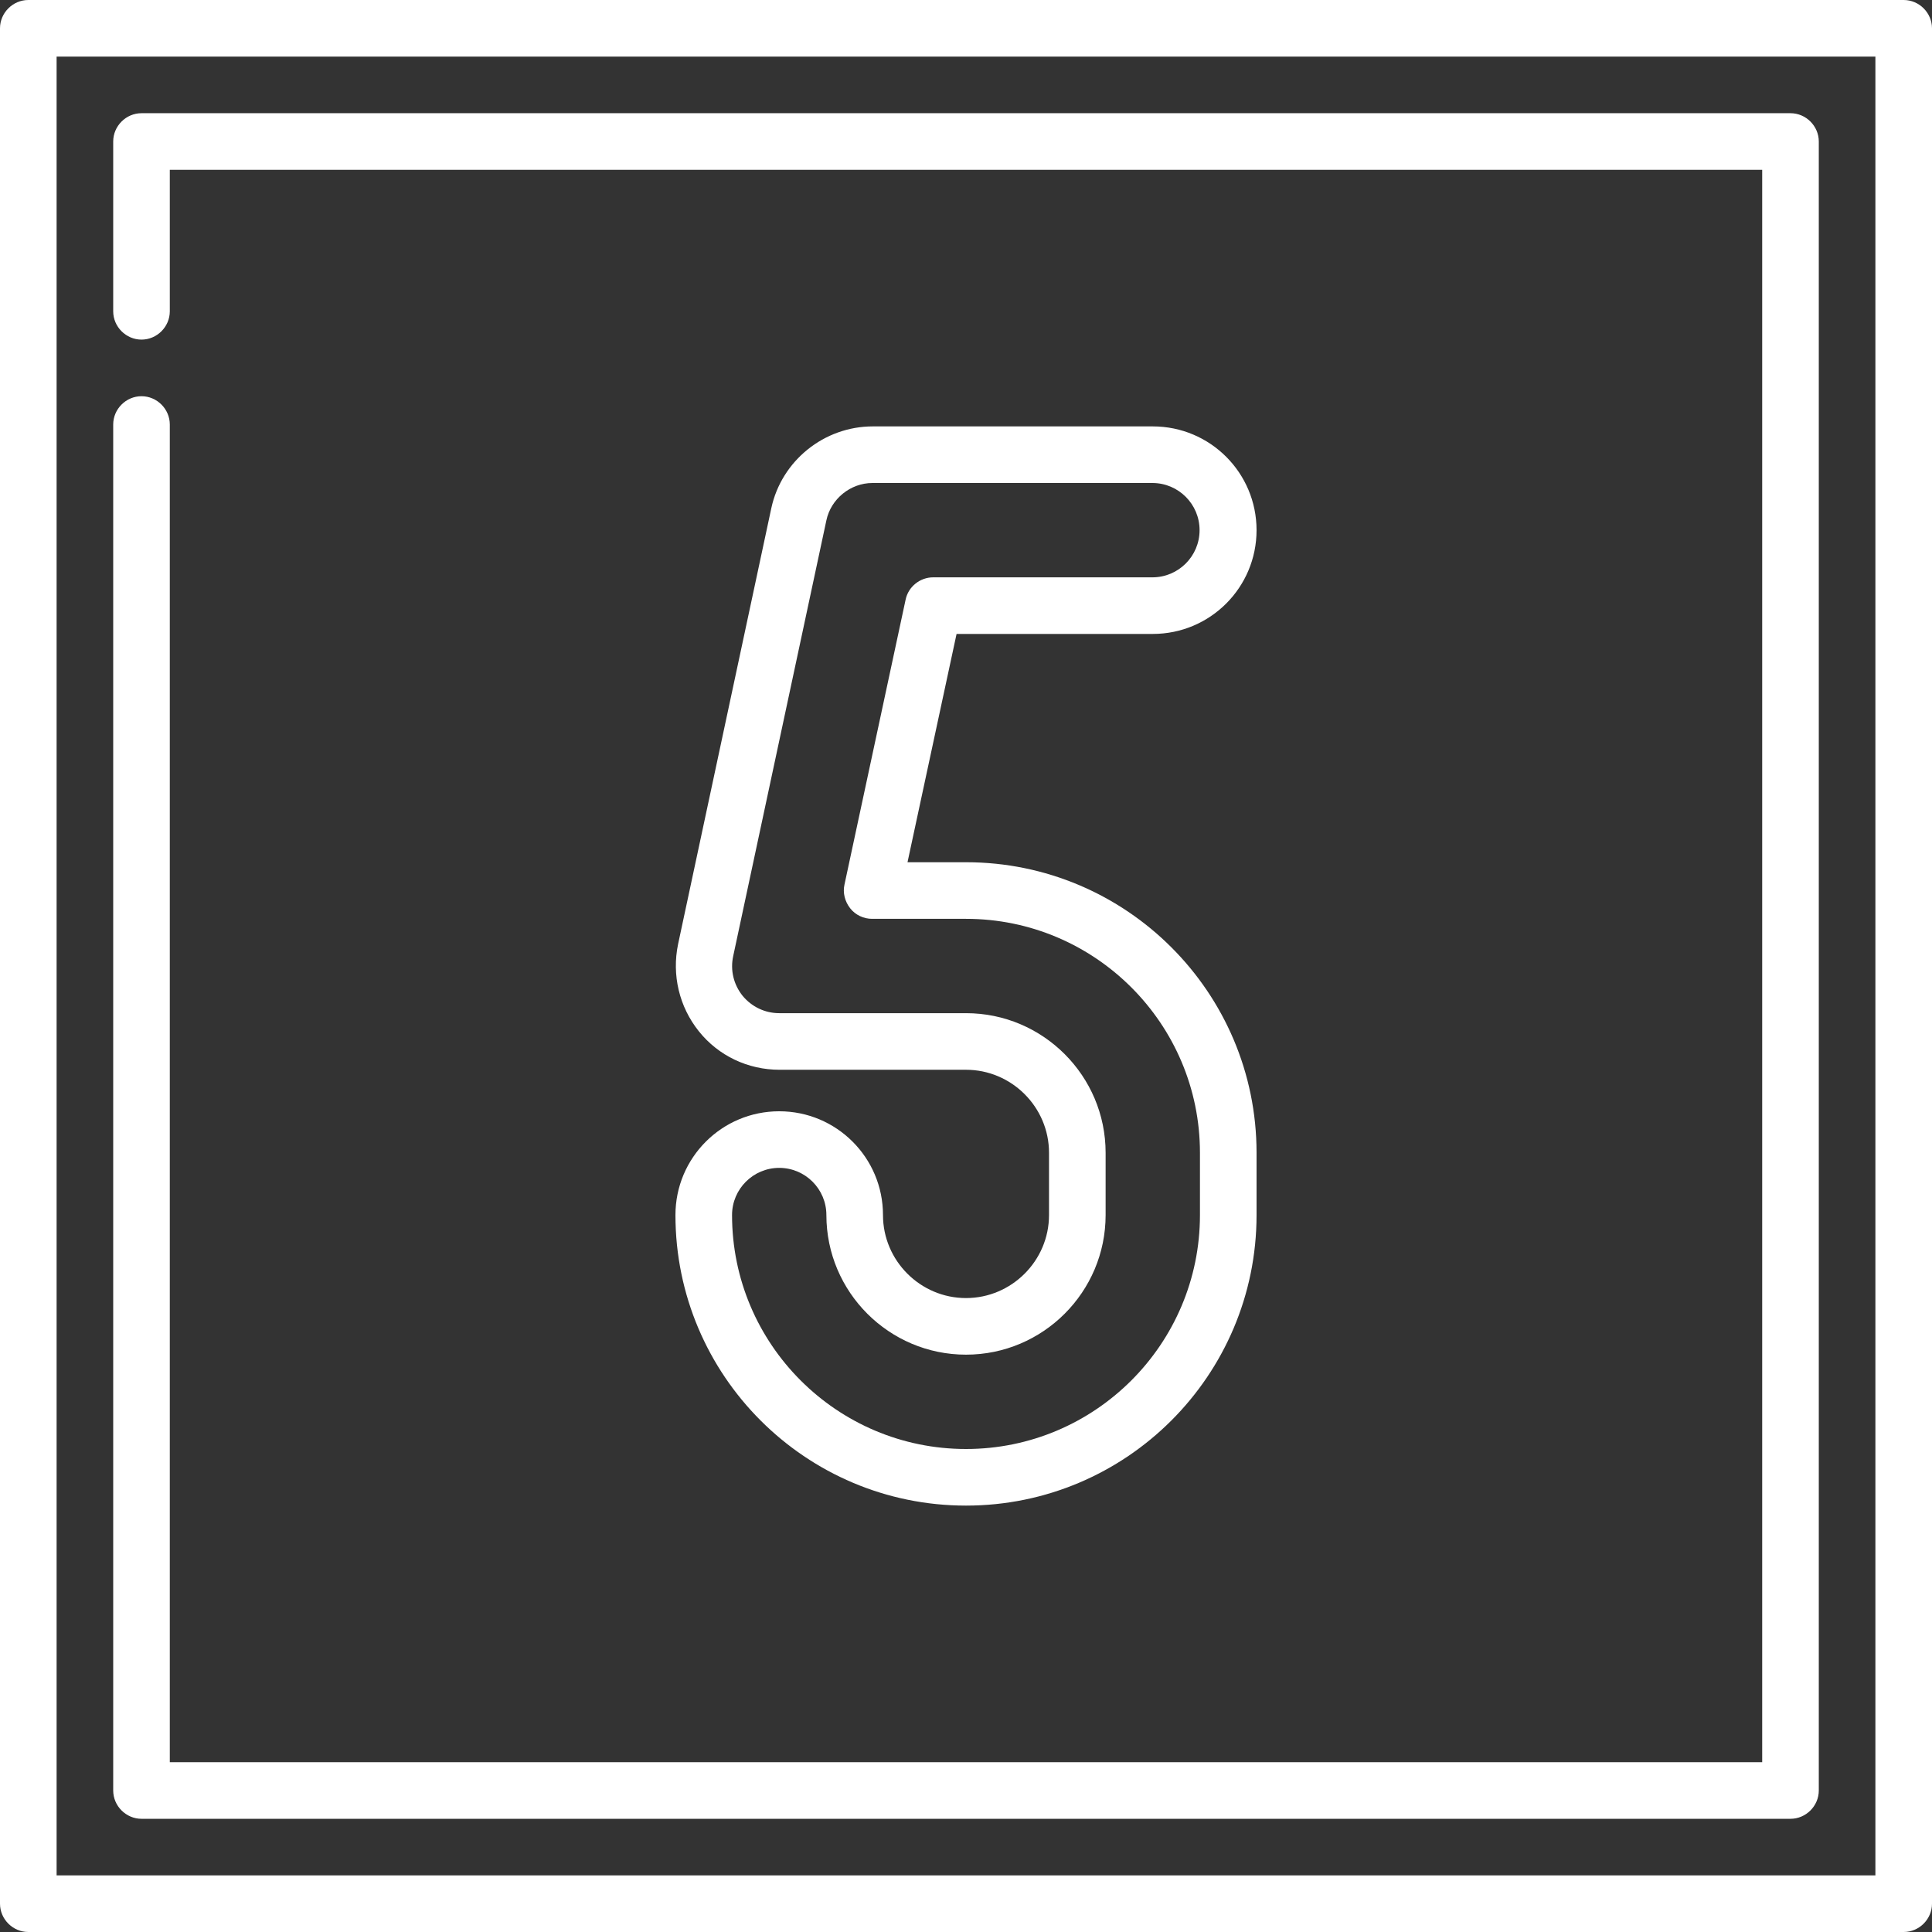 <?xml version="1.0" encoding="utf-8"?>
<!-- Generator: Adobe Illustrator 23.1.1, SVG Export Plug-In . SVG Version: 6.00 Build 0)  -->
<svg version="1.1" id="Capa_1" xmlns="http://www.w3.org/2000/svg" xmlns:xlink="http://www.w3.org/1999/xlink" x="0px" y="0px"
	 viewBox="0 0 512 512" style="enable-background:new 0 0 512 512;" xml:space="preserve">
<rect x="0" y="0" width="512" height="512" fill="#333333" stroke="none"/>
<style type="text/css">
	.st0{fill:#FFFFFF;}
</style>
<g>
	<g>
		<path class="st0" d="M504.5,0H7.5C3.4,0,0,3.4,0,7.5v497c0,4.1,3.4,7.5,7.5,7.5h497c4.1,0,7.5-3.4,7.5-7.5V7.5
			C512,3.4,508.6,0,504.5,0z M497,497H15V15h482V497z"/>
	</g>
</g>
<g>
	<g>
		<path class="st0" d="M474.5,30h-437c-4.1,0-7.5,3.4-7.5,7.5v45c0,4.1,3.4,7.5,7.5,7.5s7.5-3.4,7.5-7.5V45h422v422H45V112.5
			c0-4.1-3.4-7.5-7.5-7.5s-7.5,3.4-7.5,7.5v362c0,4.1,3.4,7.5,7.5,7.5h437c4.1,0,7.5-3.4,7.5-7.5v-437C482,33.4,478.6,30,474.5,30z"
			/>
	</g>
</g>
<g>
	<g>
		<path class="st0" d="M256,228.5h-15.5l13-60.5h52c15.2,0,27.5-12.3,27.5-27.5S320.7,113,305.5,113h-74.2
			c-12.9,0-24.2,9.1-26.9,21.7l-24.7,115.5c-1.7,8.2,0.3,16.6,5.5,23.1c5.2,6.5,13,10.2,21.4,10.2H256c12.1,0,22,9.9,22,22V322
			c0,12.1-9.9,22-22,22c-12.1,0-22-9.9-22-22c0-15.2-12.3-27.5-27.5-27.5S179,306.8,179,322c0,42.5,34.5,77,77,77s77-34.5,77-77
			v-16.5C333,263,298.5,228.5,256,228.5z M318,322c0,34.2-27.8,62-62,62s-62-27.8-62-62c0-6.9,5.6-12.5,12.5-12.5S219,315.1,219,322
			c0,20.4,16.6,37,37,37s37-16.6,37-37v-16.5c0-20.4-16.6-37-37-37h-49.5c-3.8,0-7.3-1.7-9.7-4.6c-2.4-3-3.3-6.8-2.5-10.5L219,137.9
			c1.2-5.7,6.4-9.9,12.2-9.9h74.2c6.9,0,12.5,5.6,12.5,12.5s-5.6,12.5-12.5,12.5h-58.1c-3.5,0-6.6,2.5-7.3,5.9l-16.2,75.5
			c-0.5,2.2,0.1,4.5,1.5,6.3c1.4,1.8,3.6,2.8,5.8,2.8H256c34.2,0,62,27.8,62,62V322z"/>
	</g>
</g>
</svg>
